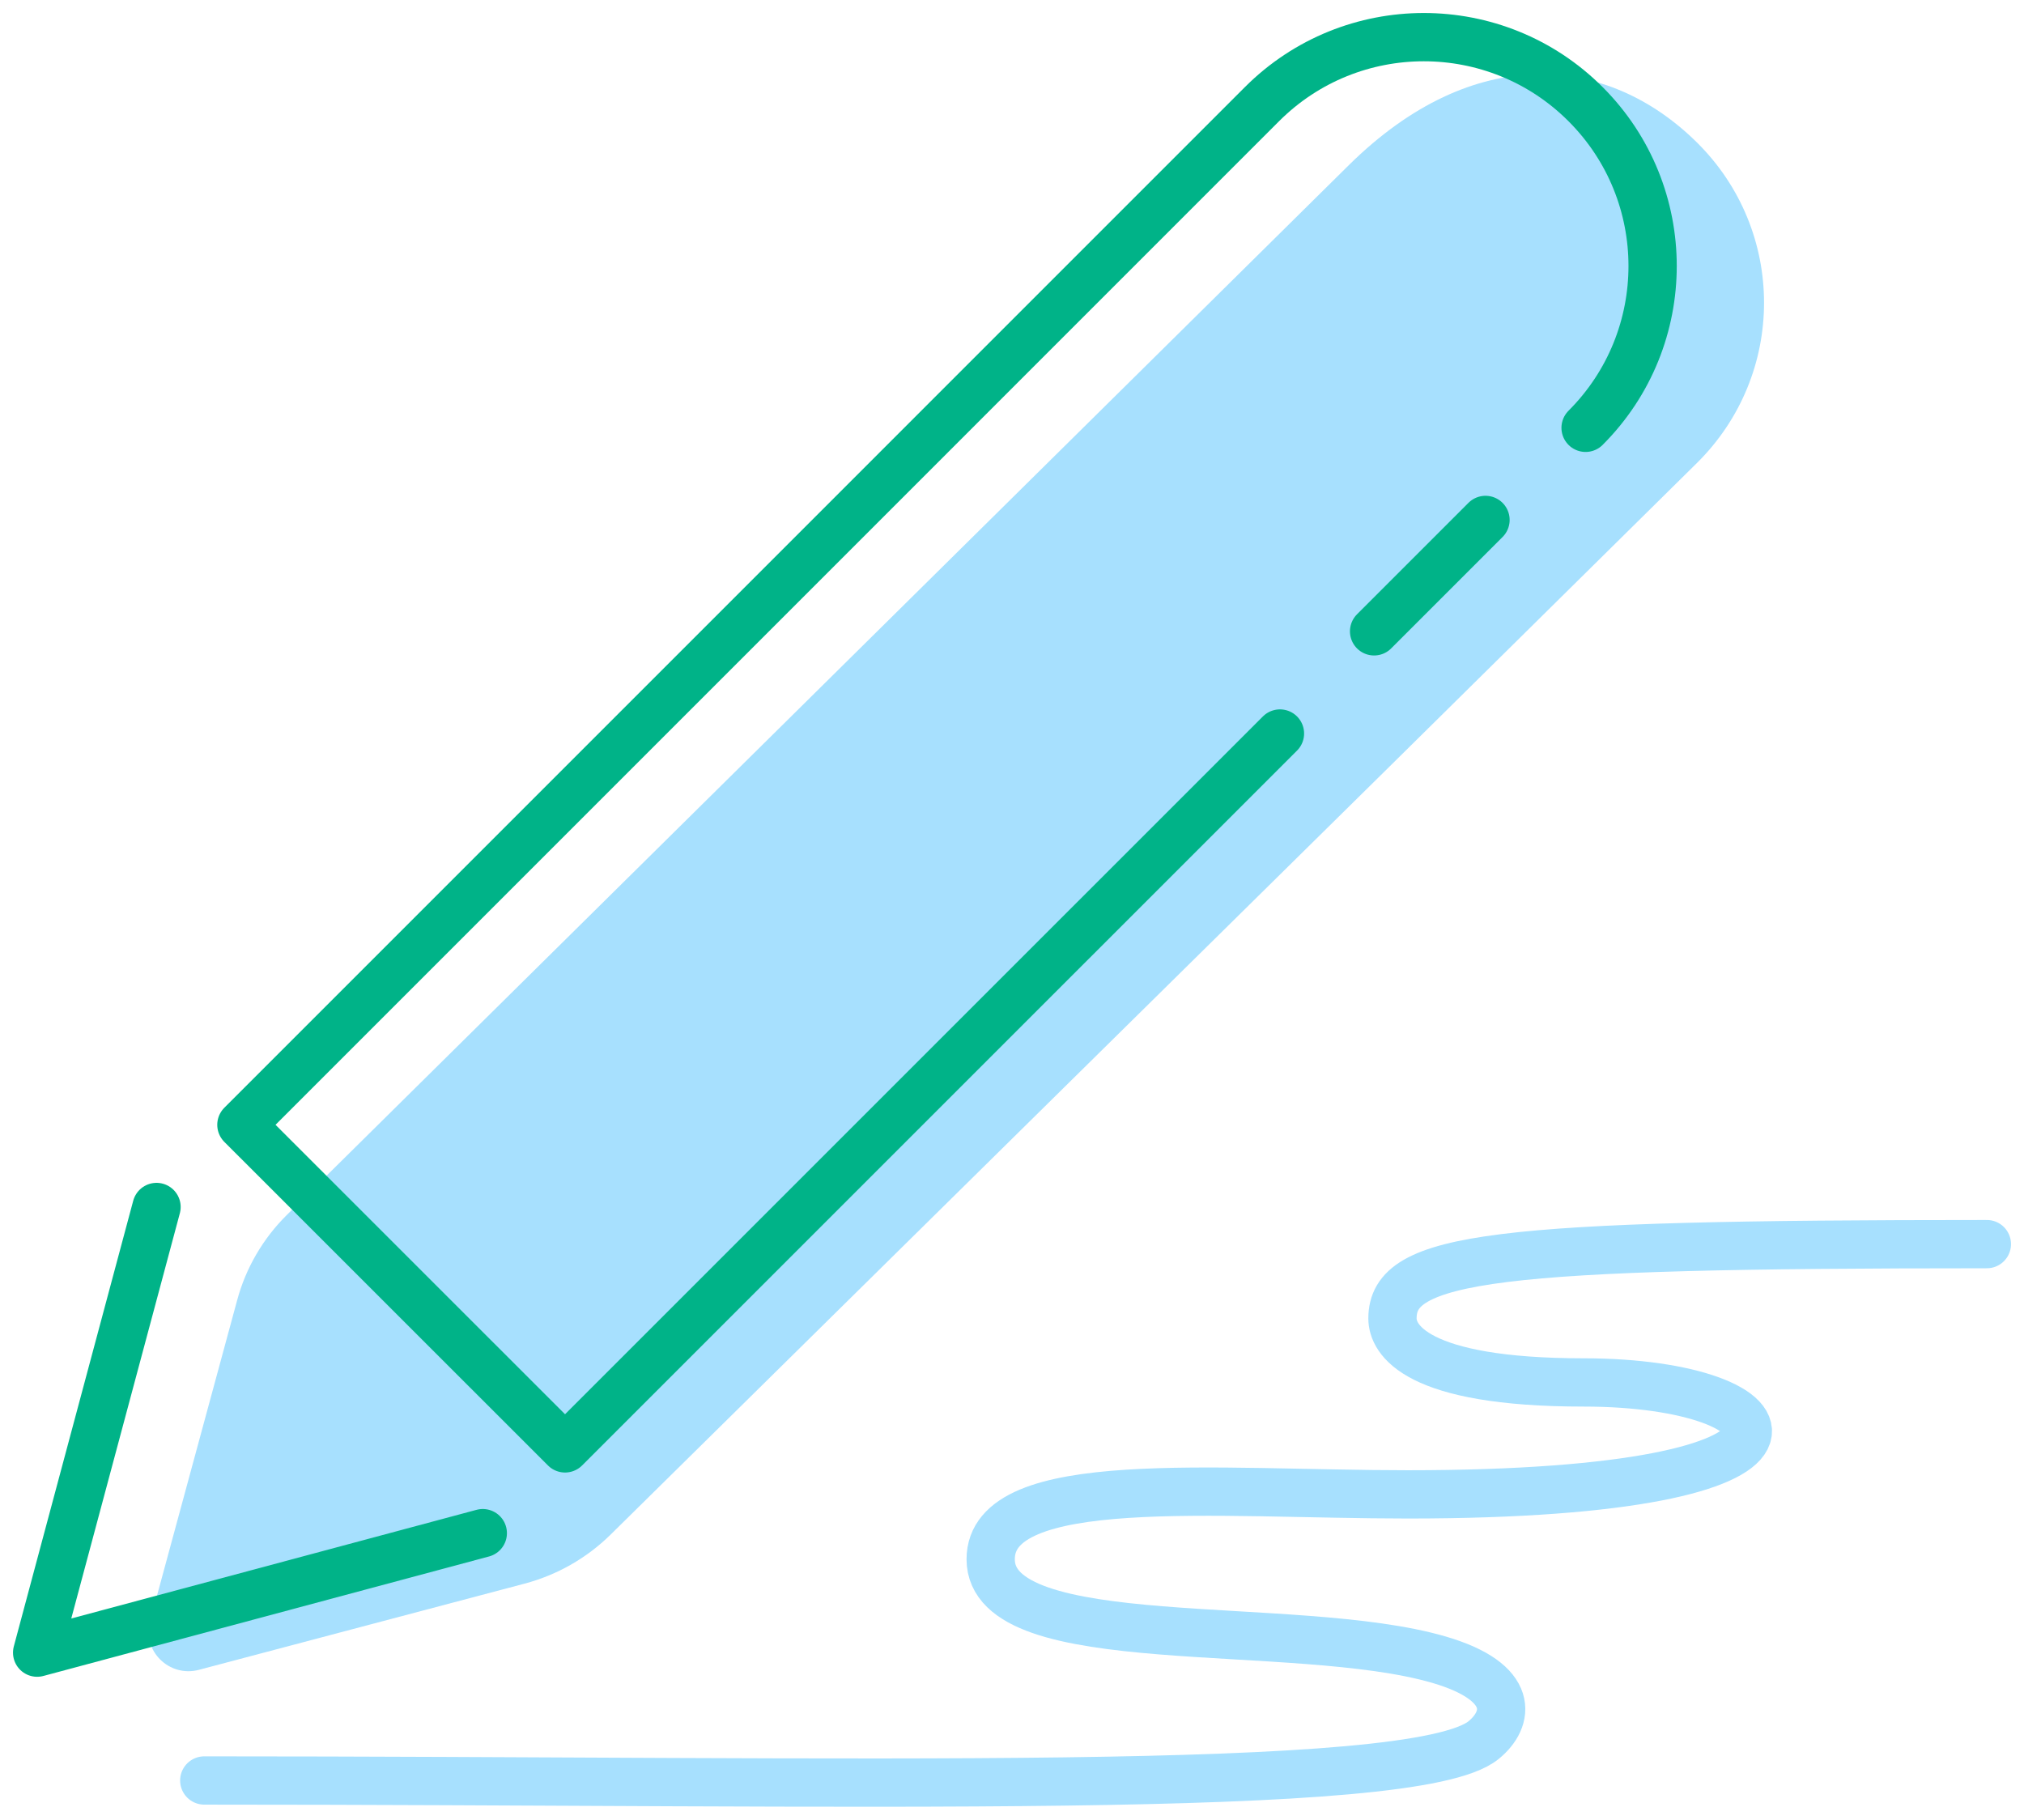 <?xml version="1.0" encoding="UTF-8"?>
<svg width="109px" height="98px" viewBox="0 0 109 98" version="1.1" xmlns="http://www.w3.org/2000/svg" xmlns:xlink="http://www.w3.org/1999/xlink">
    <!-- Generator: Sketch 62 (91390) - https://sketch.com -->
    <title>ill_Electronic Signature</title>
    <desc>Created with Sketch.</desc>
    <g id="Page-1" stroke="none" stroke-width="1" fill="none" fill-rule="evenodd">
        <g id="Contracts" transform="translate(-669, -1150)">
            <g id="02.Make-sure-you’re-being-professional" transform="translate(250, 950)">
                <g id="Electronic-Signature" transform="translate(421, 202)">
                    <g id="ill_Electronic-Signature">
                        <path d="M89.38,5.666 L89.38,5.666 C84.549,0.896 77.359,0.259 70.641,6.892 L13.444,63.432 C12.165,64.699 11.244,66.276 10.776,68.005 L6.077,85.324 C5.643,86.9 7.111,88.35 8.715,87.925 L26.246,83.285 C27.997,82.823 29.594,81.91 30.877,80.65 L72.857,39.256 L89.38,22.94 C94.207,18.17 94.207,10.437 89.38,5.666" id="Fill-37" fill="#A7E0FE"></path>
                        <path d="M66.931,37.502 L28.429,76 L11,58.575 L65.961,3.61 C70.774,-1.203 78.581,-1.203 83.39,3.61 C88.203,8.423 88.203,16.226 83.39,21.039" id="Stroke-39" stroke="#00B388" stroke-width="2.6" stroke-linecap="round" stroke-linejoin="round"></path>
                        <line x1="78.5" y1="26.5" x2="78.5" y2="26.5" id="Stroke-41" stroke="#00B388" stroke-width="0.65" stroke-linecap="round" stroke-linejoin="round"></line>
                        <polyline id="Stroke-43" stroke="#00B388" stroke-width="2.6" stroke-linecap="round" stroke-linejoin="round" points="6.43 63 0 87 24 80.565"></polyline>
                        <line x1="78" y1="26" x2="72" y2="32" id="Stroke-45" stroke="#00B388" stroke-width="2.6" stroke-linecap="round" stroke-linejoin="round"></line>
                        <path d="M9,93.885 C44.434,93.885 74.169,94.754 77.898,91.71 C79.27,90.59 79.655,88.596 75.496,87.38 C67.724,85.112 51.352,87.235 51.352,81.969 C51.352,77.231 63.48,78.477 73.822,78.477 C98.22,78.477 94.826,72.449 83.291,72.449 C74.187,72.449 72.99,70.108 72.99,69.002 C72.99,65.662 78.42,65 105,65" id="Stroke-47" stroke="#A7E0FE" stroke-width="2.6" stroke-linecap="round" stroke-linejoin="round"></path>
                    </g>
                </g>
            </g>
        </g>
    </g>
</svg>